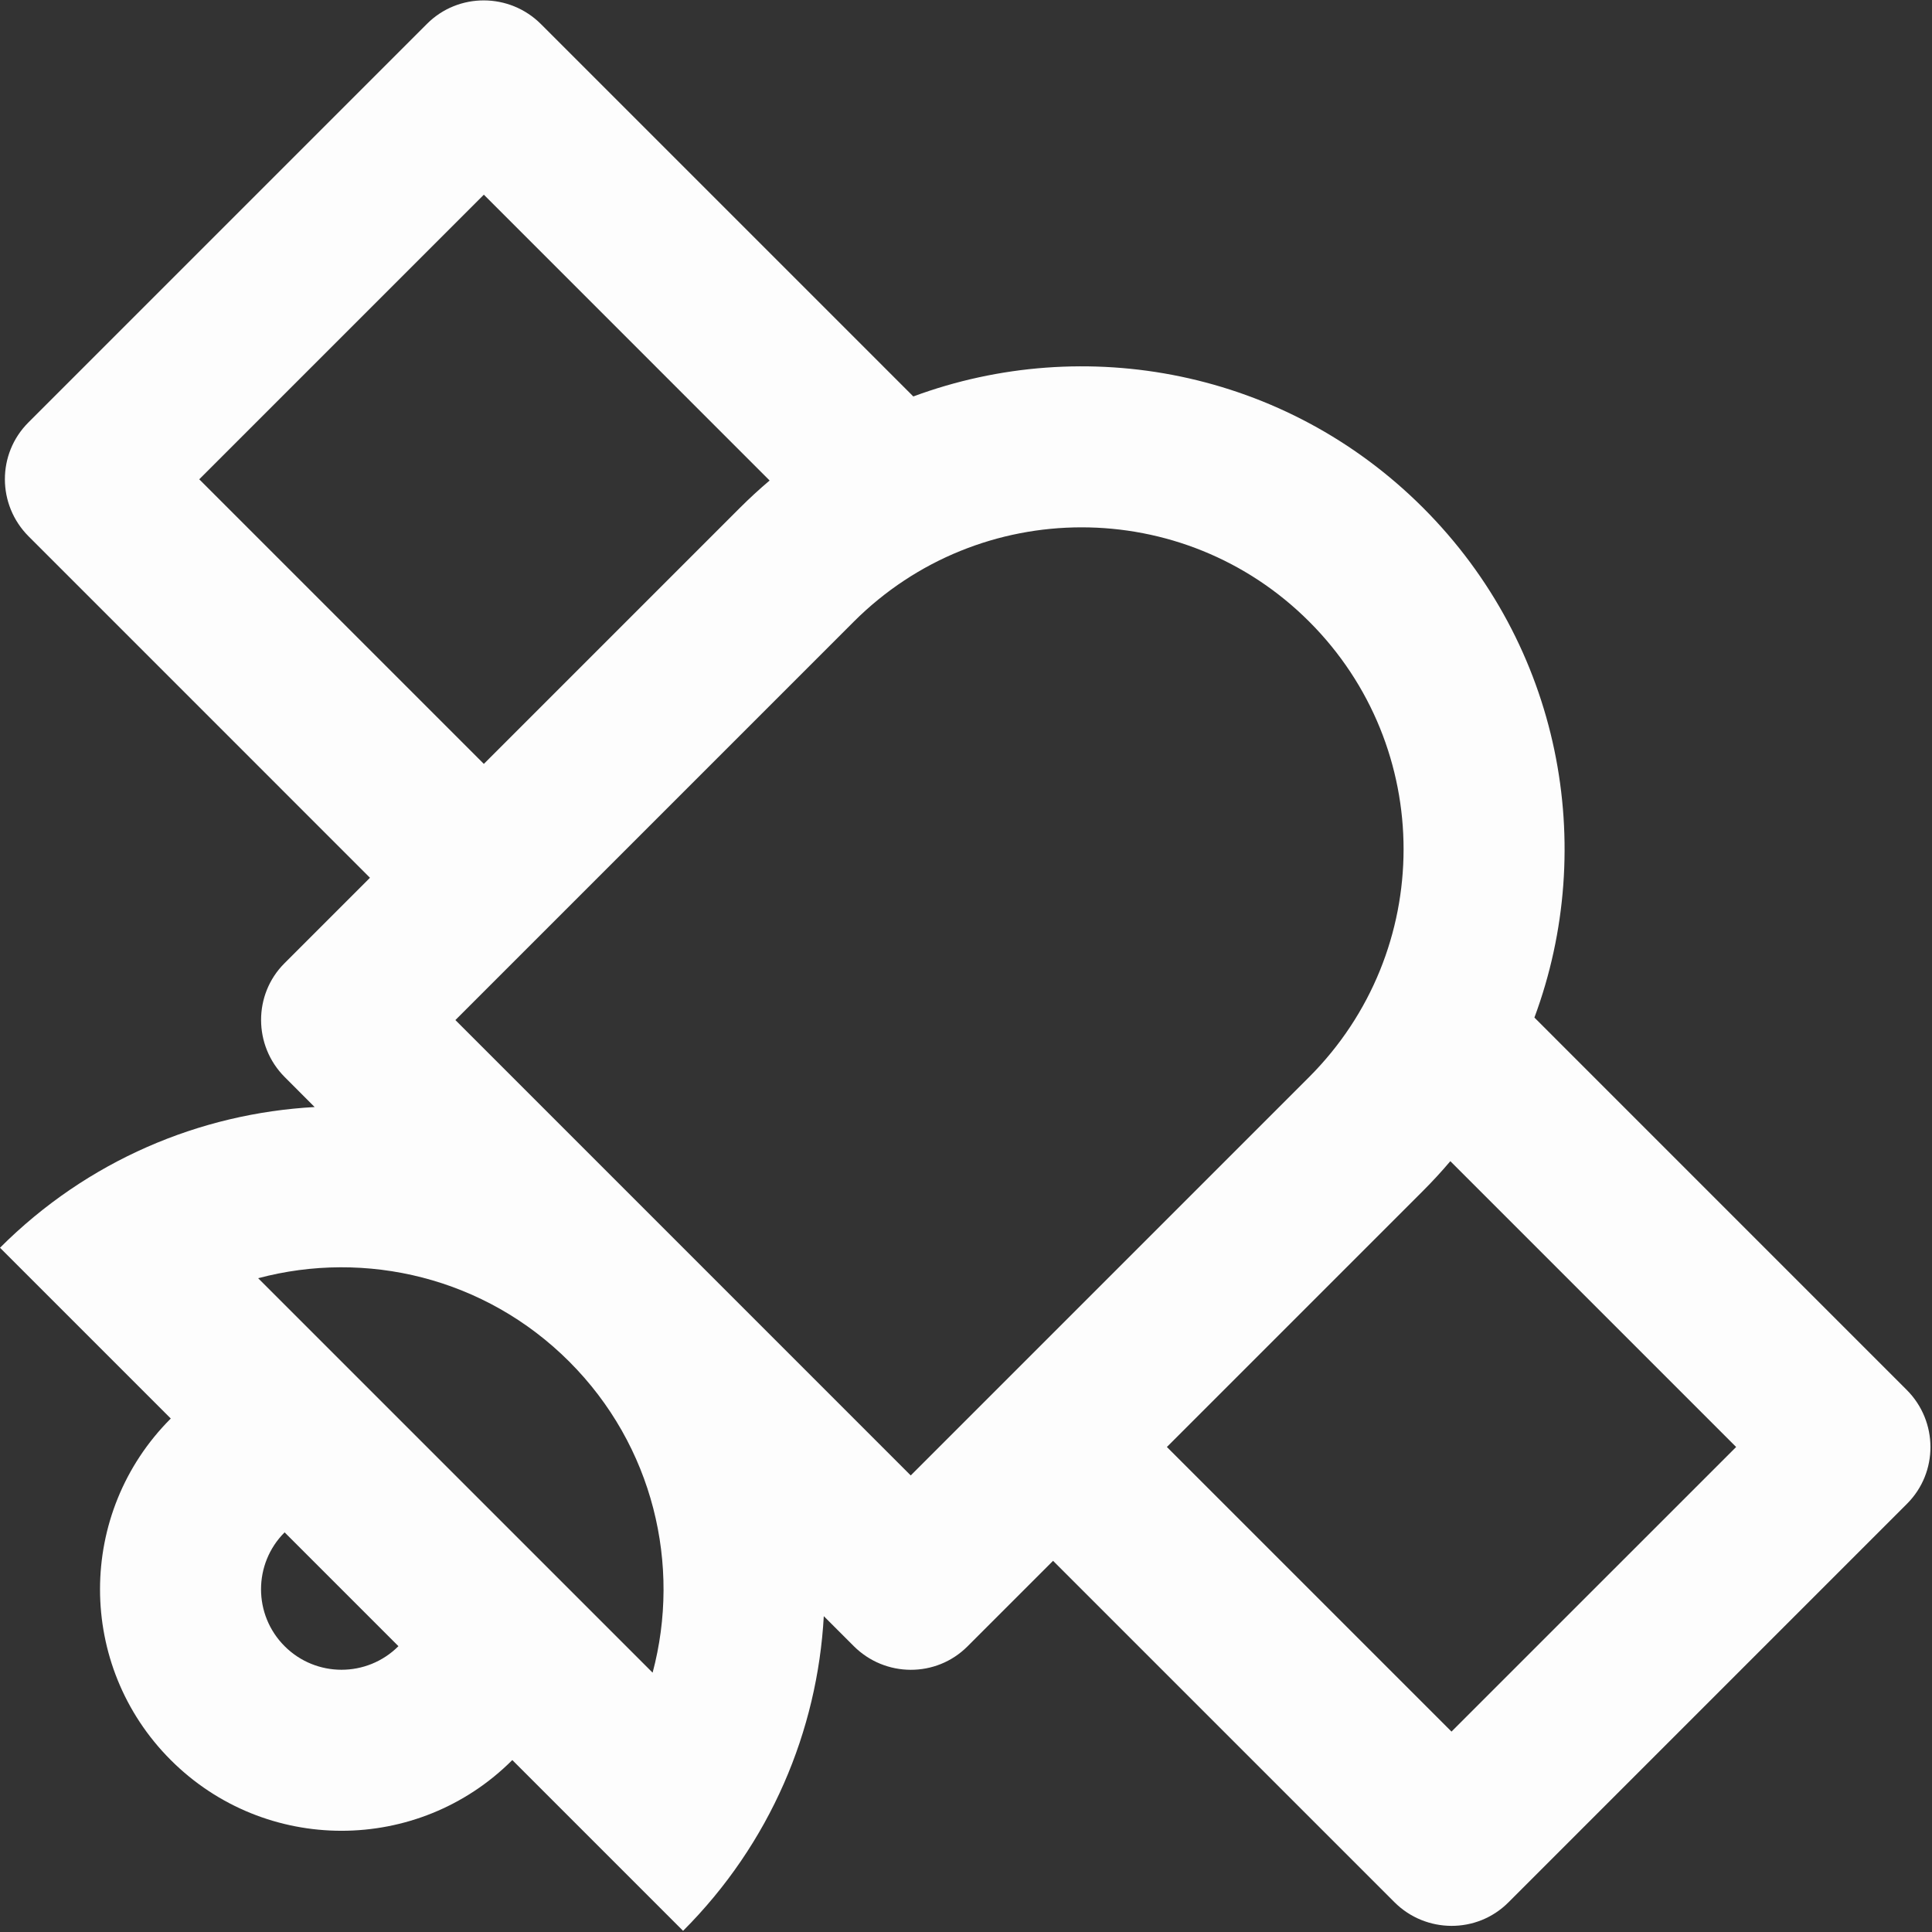 <svg xmlns="http://www.w3.org/2000/svg" xmlns:xlink="http://www.w3.org/1999/xlink" viewBox="0 0 48 48" version="1.1"
    x="0px" y="0px">
    <rect x="0" y="0" width="48" height="48" fill="#333333" stroke="none"/>
    <g stroke="none" stroke-width="1" fill="#FDFDFD">
        <path
            d="M16.971,47.971 L12.728,43.728 C10.385,46.071 6.586,46.071 4.243,43.728 C1.899,41.385 1.899,37.586 4.243,35.243 L0,31 C2.173,28.827 4.973,27.661 7.817,27.504 L7.075,26.761 C6.292,25.978 6.292,24.708 7.065,23.935 L9.192,21.808 L0.712,13.327 C-0.072,12.543 -0.076,11.277 0.704,10.497 L10.61,0.591 C11.389,-0.188 12.659,-0.182 13.44,0.599 L22.691,9.85 C26.953,8.27 31.931,9.191 35.355,12.615 C38.78,16.04 39.706,21.016 38.122,25.281 L47.371,34.531 C48.155,35.314 48.159,36.581 47.38,37.36 L37.473,47.267 C36.694,48.046 35.424,48.039 34.644,47.259 L26.163,38.778 L24.036,40.905 C23.258,41.683 21.993,41.679 21.21,40.896 L20.467,40.153 C20.309,42.998 19.144,45.797 16.971,47.971 Z M16.214,41.557 C16.927,38.888 16.236,35.922 14.142,33.828 C12.048,31.735 9.083,31.044 6.414,31.757 L16.214,41.557 L16.214,41.557 Z M9.899,40.899 L7.071,38.071 C6.29,38.852 6.29,40.118 7.071,40.899 C7.852,41.68 9.118,41.68 9.899,40.899 L9.899,40.899 Z M19.121,11.938 L12.021,4.837 L4.95,11.908 L12.021,18.979 L18.379,12.621 C18.619,12.381 18.867,12.153 19.121,11.938 L19.121,11.938 Z M36.033,28.849 C35.818,29.104 35.59,29.351 35.35,29.591 L28.991,35.95 L36.062,43.021 L43.134,35.95 L36.033,28.849 L36.033,28.849 Z M22.627,36.657 L32.521,26.763 C35.654,23.63 35.654,18.571 32.527,15.444 C29.403,12.319 24.336,12.321 21.208,15.449 L11.314,25.343 L22.627,36.657 Z"
            transform="translate(23.981, 23.99) rotate(-360) translate(-23.981, -23.99) " />
    </g>
</svg>
